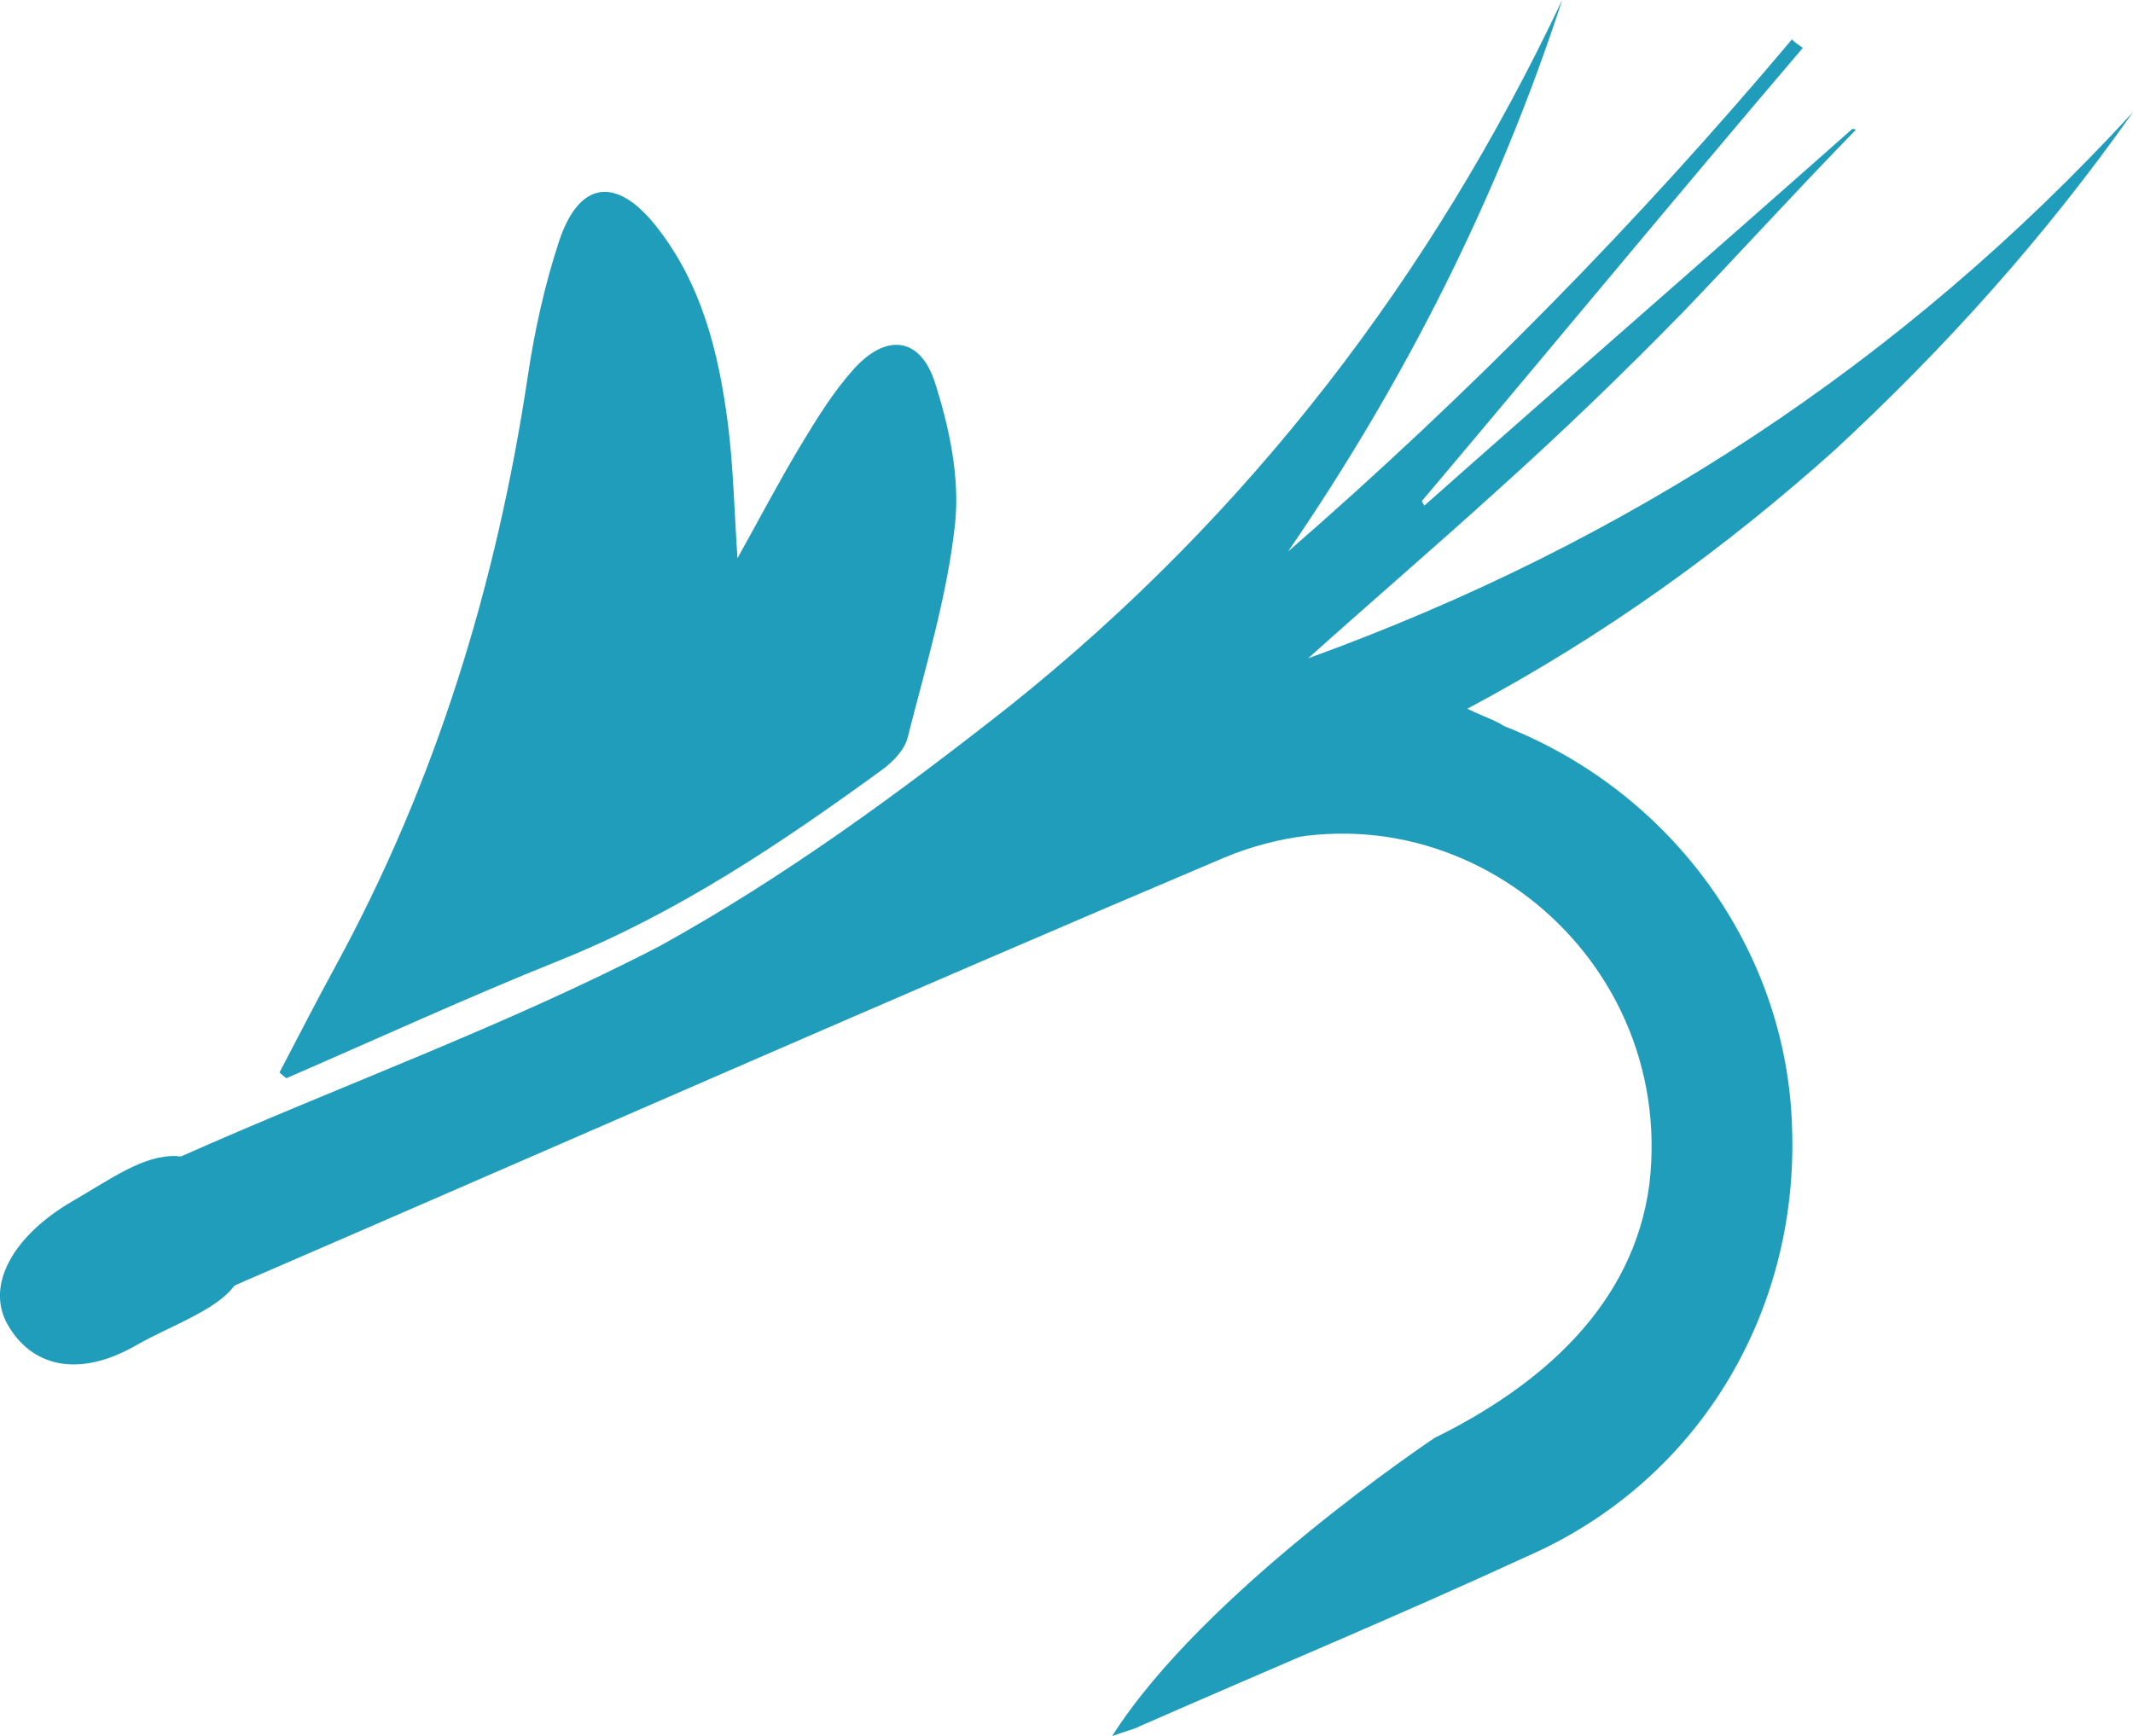 <?xml version="1.0" encoding="UTF-8"?><svg id="Layer_2" xmlns="http://www.w3.org/2000/svg" viewBox="0 0 549.57 447.38"><defs><style>.cls-1{fill:#1f9dbb;stroke-width:0px;}</style></defs><g id="Layer_1-2"><path class="cls-1" d="M473,115.73c-28.68,25.68-59.34,47.92-94.93,66.9,4.27,2.12,6.98,2.84,9.44,4.47,43.34,16.98,72.99,57.86,74.22,103.68,1.65,47.86-24.51,91.15-68.38,110.32-33.14,15.28-66.37,29.09-99.85,43.8-1.14.66-3.19,1.08-6.96,2.48,23.56-37.22,83.09-76.85,83.09-76.85,27.33-13.46,51.28-34.12,55.34-65.44,7.08-60.52-52.84-107.6-109.48-84.12-85.2,36.12-169.74,73.39-254.61,110.09l-.57.33c-4.55,6.26-17.03,10.56-25.05,15.18-15.46,8.91-27.31,5.26-33.28-5.22-5.81-10.19,1.46-23.04,16.92-31.95,9.74-5.61,18.08-11.86,26.7-11.49q.9.24,1.47-.09c40.68-18.1,83-33.33,122.93-54.04,31.82-17.57,61.34-39.15,90.19-61.88,61.63-49.23,108.62-110.63,142.31-181.9-16.54,50.71-40.39,98.01-70.64,142.14,46.74-40.66,90.03-84.67,129.86-132.02.33.57,1.56,1.39,2.79,2.2-33.22,38.97-65.54,78.18-98.19,116.82l.66,1.15c36.85-32.67,73.46-64.44,110.31-97.11l.9.24c-15.36,15.71-29.81,31.66-44.59,47.04-15.35,15.71-31.04,30.85-47.63,45.74-16.01,14.56-32.36,28.56-48.94,43.45,82.03-29.71,153.01-75.95,212.53-140.75-22.67,32.13-48.23,60.58-76.58,86.83Z"/><path class="cls-1" d="M72.01,276.37c4.78-9.1,9.45-18.26,14.37-27.28,26-47.65,41.58-98.64,49.61-152.17,1.75-11.7,4.33-23.43,8.02-34.65,5.13-15.58,14.66-17.02,24.98-4.05,11.77,14.78,16.18,32.61,18.54,50.88,1.42,11.03,1.63,22.23,2.48,34.75,5.87-10.53,10.88-20.13,16.46-29.37,4.08-6.75,8.29-13.59,13.54-19.41,8.33-9.24,17.09-8.26,20.87,3.5,3.74,11.61,6.47,24.62,5.18,36.53-2.02,18.58-7.61,36.8-12.22,55.03-.79,3.13-3.8,6.22-6.58,8.24-26.13,19.03-52.86,36.98-83.15,49.14-23.69,9.51-46.91,20.18-70.35,30.34-.59-.49-1.17-.98-1.76-1.47Z"/></g></svg>